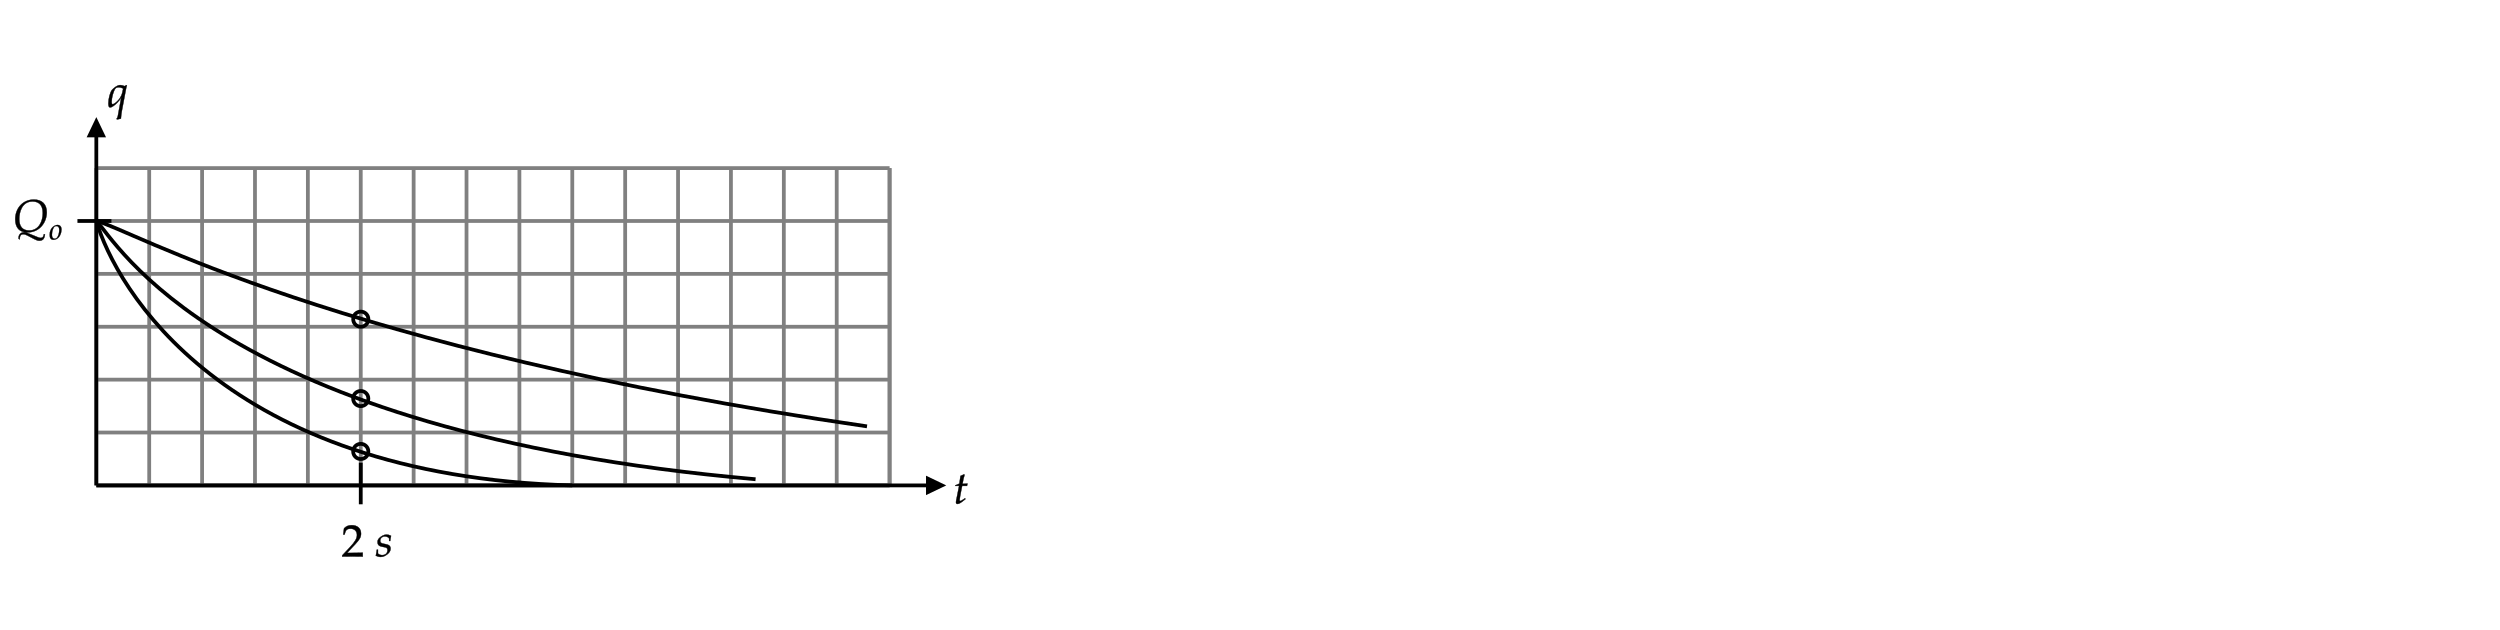 ﻿<svg xmlns="http://www.w3.org/2000/svg" xmlns:xlink="http://www.w3.org/1999/xlink" x="0" y="0" width="661.818" height="166.818" style="
        width:661.818px;
        height:166.818px;
        background: transparent;
        fill: none;
">
        
        
        <svg xmlns="http://www.w3.org/2000/svg" class="role-diagram-draw-area"><g class="shapes-region" style="stroke: black; fill: none;"><g class="grouped-shape"><g class="composite-shape"><path class="real" d=" M25.5,44.5 L235.5,44.5 L235.5,128.5 L25.5,128.5 Z" style="stroke-width: 1; stroke: none; stroke-opacity: 1; fill: none; fill-opacity: 1;"/><path class="real" d=" M25.5,44.5 L25.5,128.5 M39.5,44.5 L39.5,128.5 M53.5,44.5 L53.5,128.5 M67.5,44.5 L67.5,128.5 M81.5,44.5 L81.5,128.5 M95.5,44.5 L95.5,128.5 M109.5,44.5 L109.5,128.5 M123.5,44.5 L123.5,128.5 M137.5,44.5 L137.5,128.5 M151.5,44.5 L151.5,128.5 M165.5,44.5 L165.5,128.5 M179.5,44.5 L179.5,128.5 M193.5,44.5 L193.5,128.5 M207.5,44.5 L207.5,128.5 M221.5,44.5 L221.5,128.5 M235.5,44.5 L235.5,128.5" style="stroke-width: 1; stroke: rgb(128, 128, 128); stroke-opacity: 1; fill: none; fill-opacity: 1;"/><path class="real" d=" M25.5,44.5 L235.5,44.5 M25.5,58.5 L235.5,58.5 M25.5,72.5 L235.5,72.5 M25.5,86.5 L235.5,86.5 M25.5,100.5 L235.5,100.5 M25.5,114.5 L235.5,114.5 M25.5,128.5 L235.5,128.5" style="stroke-width: 1; stroke: rgb(128, 128, 128); stroke-opacity: 1; fill: none; fill-opacity: 1;"/><path class="real" d=" " style="stroke-width: 1; stroke: rgb(128, 128, 128); stroke-opacity: 1; fill: none; fill-opacity: 1;"/></g><g class="arrow-line"><path class="connection real" stroke-dasharray="" d="  M25.5,128.5 L235.5,128.5" style="stroke: rgb(128, 128, 128); stroke-opacity: 1; stroke-width: 1; fill: none; fill-opacity: 1;"/></g><g class="arrow-line"><path class="connection real" stroke-dasharray="" d="  M235.5,128.5 L235.5,44.5" style="stroke: rgb(128, 128, 128); stroke-opacity: 1; stroke-width: 1; fill: none; fill-opacity: 1;"/></g></g><g class="arrow-line"><path class="connection real" stroke-dasharray="" d="  M25.5,34 L25.5,128.5" style="stroke: rgb(0, 0, 0); stroke-width: 1; fill: none; fill-opacity: 1;"/><g stroke="none" fill="#000" transform="matrix(6.123233995736766e-17,1,-1,6.123233995736766e-17,25.5,31)" style="stroke: none; fill: rgb(0, 0, 0); stroke-width: 1;"><path d=" M5.36,-2.57 L0,0 L5.36,2.57 Z"/></g></g><g class="arrow-line"><path class="connection real" stroke-dasharray="" d="  M25.5,128.5 L247.5,128.5" style="stroke: rgb(0, 0, 0); stroke-opacity: 1; stroke-width: 1; fill: none; fill-opacity: 1;"/><g stroke="none" fill="rgb(0,0,0)" fill-opacity="1" transform="matrix(-1,1.2246467991473532e-16,-1.2246467991473532e-16,-1,250.5,128.5)" style="stroke: none; fill: rgb(0, 0, 0); stroke-width: 1;"><path d=" M5.36,-2.57 L0,0 L5.36,2.57 Z"/></g></g><g class="arrow-line"><path class="connection real" stroke-dasharray="" d="  M95.5,122.5 L95.5,133.5" style="stroke: rgb(0, 0, 0); stroke-width: 1; fill: none; fill-opacity: 1;"/></g><g class="arrow-line"><path class="connection real" stroke-dasharray="" d="  M29.5,58.5 L20.5,58.5" style="stroke: rgb(0, 0, 0); stroke-width: 1; fill: none; fill-opacity: 1;"/></g><g class="composite-shape"><path class="real" d=" M93.49,119.51 C93.49,118.4 94.39,117.5 95.5,117.5 C96.61,117.5 97.51,118.4 97.51,119.51 C97.51,120.62 96.61,121.52 95.5,121.52 C94.39,121.52 93.49,120.62 93.49,119.51 Z" style="stroke-width: 1; stroke: rgb(0, 0, 0); fill: none; fill-opacity: 1;"/></g><g class="composite-shape"><path class="real" d=" M93.49,105.51 C93.49,104.4 94.39,103.5 95.5,103.5 C96.61,103.5 97.51,104.4 97.51,105.51 C97.51,106.62 96.61,107.52 95.5,107.52 C94.39,107.52 93.49,106.62 93.49,105.51 Z" style="stroke-width: 1; stroke: rgb(0, 0, 0); fill: none; fill-opacity: 1;"/></g><g class="composite-shape"><path class="real" d=" M93.5,84.5 C93.5,83.39 94.4,82.49 95.51,82.49 C96.62,82.49 97.52,83.39 97.52,84.5 C97.52,85.61 96.62,86.51 95.51,86.51 C94.4,86.51 93.5,85.61 93.5,84.5 Z" style="stroke-width: 1; stroke: rgb(0, 0, 0); fill: none; fill-opacity: 1;"/></g><g class="arrow-line"><path class="connection real" stroke-dasharray="" d="  M25.5,58.5 C34.02,60.37 88.02,92.37 229.52,112.87" style="stroke: rgb(0, 0, 0); stroke-width: 1; fill: none; fill-opacity: 1;"/></g><g class="arrow-line"><path class="connection real" stroke-dasharray="" d="  M25.5,58.5 C30.52,63.37 57.52,114.37 200.02,126.87" style="stroke: rgb(0, 0, 0); stroke-width: 1; fill: none; fill-opacity: 1;"/></g><g class="arrow-line"><path class="connection real" stroke-dasharray="" d="  M25.5,58.5 C30.52,75.87 59,126 151.5,128.5" style="stroke: rgb(0, 0, 0); stroke-width: 1; fill: none; fill-opacity: 1;"/></g><g/></g><g/><g/><g/></svg>
        <svg xmlns="http://www.w3.org/2000/svg" xmlns:xlink="http://www.w3.org/1999/xlink" width="660" height="165" style="width:660px;height:165px;font-family:Asana-Math, Asana;background:transparent;"><g><g><g><g transform="matrix(1,0,0,1,28.402,28.306)"><path transform="matrix(0.012,0,0,-0.012,0,0)" d="M385 458C342 475 313 482 284 482C209 482 121 394 103 374C63 327 24 181 24 78C24 19 36 -11 60 -11C82 -11 101 -3 133 19C180 51 259 121 308 209L232 -205C227 -229 217 -249 205 -262L214 -276C245 -268 276 -262 300 -259C304 -205 310 -150 319 -100L405 356C416 417 422 443 432 474L418 480ZM118 59C104 59 96 80 96 113C96 209 139 359 181 409C193 424 222 433 254 433C282 433 303 427 351 406L330 311C301 174 160 59 118 59Z" stroke="rgb(0,0,0)" stroke-opacity="1" stroke-width="8" fill="rgb(0,0,0)" fill-opacity="1"></path></g></g></g></g><g><g><g><g transform="matrix(1,0,0,1,252.401,133.306)"><path transform="matrix(0.012,0,0,-0.012,0,0)" d="M125 390L69 107C68 99 56 61 56 31C56 6 67 -9 86 -9C121 -9 156 11 234 74L265 99L255 117L210 86C181 66 161 56 150 56C141 56 136 64 136 76C136 102 150 183 179 328L192 390L299 390L310 440C272 436 238 434 200 434C216 528 227 577 245 631L234 646C214 634 187 622 156 610L131 440C87 419 61 408 43 403L41 390Z" stroke="rgb(0,0,0)" stroke-opacity="1" stroke-width="8" fill="rgb(0,0,0)" fill-opacity="1"></path></g></g></g></g><g><g><g><g transform="matrix(1,0,0,1,90.405,147.305)"><path transform="matrix(0.012,0,0,-0.012,0,0)" d="M16 23L16 -3C203 -3 203 0 239 0C275 0 275 -3 468 -3L468 82C353 77 307 81 122 77L304 270C401 373 431 428 431 503C431 618 353 689 226 689C154 689 105 669 56 619L39 483L68 483L81 529C97 587 133 612 200 612C286 612 341 558 341 473C341 398 299 324 186 204ZM779 148C774 97 768 62 757 16C795 -2 829 -11 864 -11C913 -11 959 7 1010 47C1061 87 1082 124 1082 174C1082 228 1050 257 976 271L933 279C873 290 854 307 854 348C854 401 899 442 956 442C997 442 1035 424 1051 397L1051 342L1074 342C1078 377 1082 404 1093 455C1054 474 1026 482 993 482C941 482 880 452 832 404C806 377 795 352 795 316C795 260 826 228 892 215L955 203C999 195 1015 177 1015 138C1015 73 969 29 898 29C863 29 832 40 804 64L804 148Z" stroke="rgb(0,0,0)" stroke-opacity="1" stroke-width="8" fill="rgb(0,0,0)" fill-opacity="1"></path></g></g></g></g><g><g><g><g transform="matrix(1,0,0,1,3.402,61.303)"><path transform="matrix(0.012,0,0,-0.012,0,0)" d="M151 -172C151 -95 175 -59 228 -59C257 -59 285 -67 324 -88L469 -164C529 -195 547 -201 587 -201C662 -201 698 -158 708 -61L683 -61C677 -115 655 -140 615 -140C598 -140 579 -135 553 -125L317 -29C292 -19 274 -15 251 -15C177 -15 126 -66 126 -142C126 -144 126 -151 127 -159ZM748 425C748 603 644 706 464 706C227 706 53 523 53 272C53 83 147 -18 323 -18C595 -18 748 207 748 425ZM660 409C660 221 571 24 360 24C216 24 141 110 141 277C141 425 199 664 433 664C549 664 660 610 660 409Z" stroke="rgb(0,0,0)" stroke-opacity="1" stroke-width="8" fill="rgb(0,0,0)" fill-opacity="1"></path></g></g><g><g><g><g><g transform="matrix(1,0,0,1,13.004,63.401)"><path transform="matrix(0.008,0,0,-0.008,0,0)" d="M17 152C17 46 62 -11 145 -11C200 -11 260 15 305 57C367 116 411 230 411 331C411 425 361 482 278 482C174 482 17 382 17 152ZM241 444C302 444 335 399 335 315C335 219 304 113 260 60C242 39 216 27 185 27C127 27 93 72 93 151C93 264 132 387 181 427C194 438 217 444 241 444Z" stroke="rgb(0,0,0)" stroke-opacity="1" stroke-width="8" fill="rgb(0,0,0)" fill-opacity="1"></path></g></g></g></g></g></g></g></svg>
</svg>
